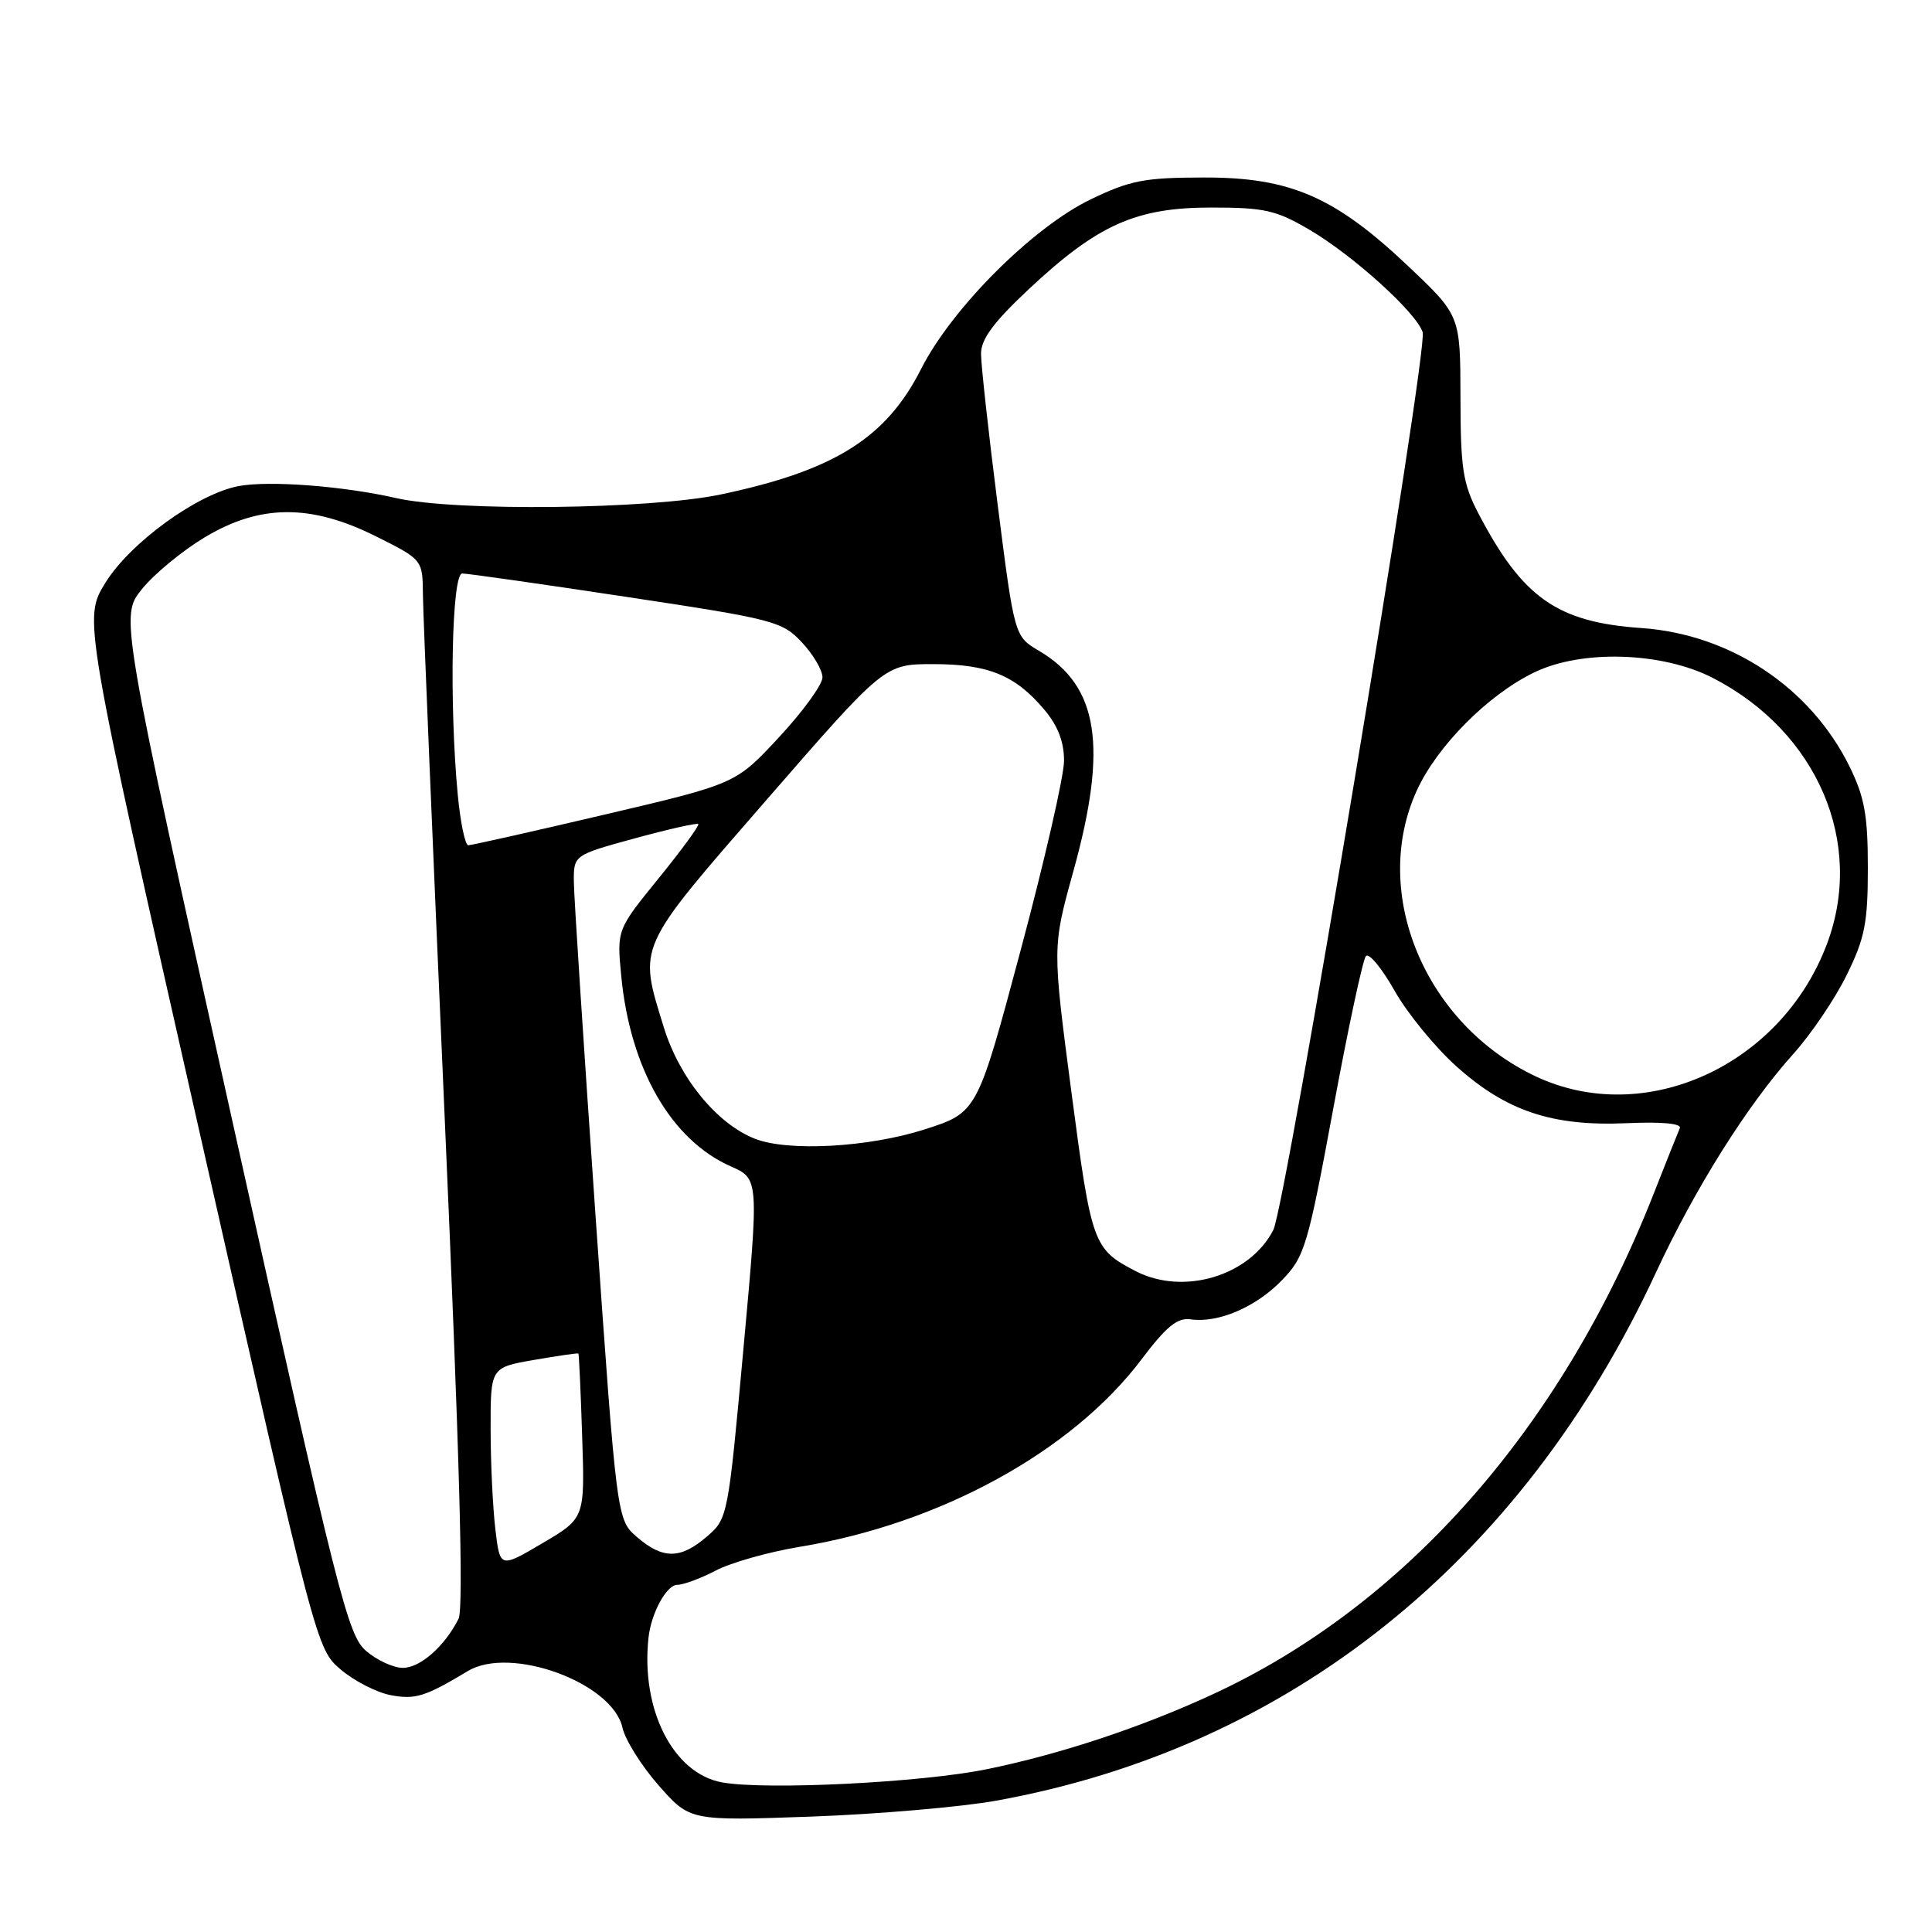 <?xml version="1.0" encoding="UTF-8" standalone="no"?>
<!DOCTYPE svg PUBLIC "-//W3C//DTD SVG 1.1//EN" "http://www.w3.org/Graphics/SVG/1.1/DTD/svg11.dtd" >
<svg xmlns="http://www.w3.org/2000/svg" xmlns:xlink="http://www.w3.org/1999/xlink" version="1.1" viewBox="0 0 256 256">
 <g >
 <path fill="currentColor"
d=" M 132.00 238.60 C 170.84 231.58 201.64 206.92 219.41 168.64 C 224.58 157.49 231.51 146.46 237.59 139.69 C 239.97 137.05 243.17 132.32 244.70 129.19 C 247.10 124.32 247.50 122.28 247.50 115.00 C 247.50 108.03 247.06 105.62 245.08 101.58 C 239.92 91.10 229.31 84.04 217.50 83.22 C 206.32 82.45 201.73 79.21 195.88 68.00 C 193.84 64.09 193.53 62.07 193.52 52.65 C 193.50 41.81 193.50 41.81 186.62 35.29 C 176.89 26.07 170.96 23.49 159.50 23.52 C 151.64 23.53 149.74 23.90 144.50 26.43 C 136.81 30.15 126.12 40.85 122.05 48.89 C 117.43 58.04 110.54 62.36 95.50 65.52 C 86.09 67.50 60.34 67.79 52.50 66.00 C 45.48 64.40 35.66 63.65 31.62 64.41 C 26.16 65.44 17.23 71.92 13.96 77.23 C 11.04 81.96 11.04 81.96 26.49 150.23 C 41.91 218.41 41.94 218.50 45.17 221.24 C 46.95 222.75 49.93 224.27 51.78 224.62 C 55.03 225.23 56.34 224.82 62.00 221.42 C 67.66 218.02 81.18 222.97 82.48 228.93 C 82.84 230.54 84.99 233.98 87.27 236.57 C 91.42 241.28 91.42 241.28 107.46 240.71 C 116.28 240.39 127.33 239.44 132.00 238.60 Z  M 95.70 236.18 C 89.21 235.02 84.89 226.54 85.93 217.00 C 86.28 213.75 88.32 210.00 89.74 210.00 C 90.56 210.00 92.86 209.14 94.86 208.10 C 96.86 207.05 101.86 205.64 105.97 204.96 C 124.58 201.91 142.06 192.32 151.26 180.12 C 154.55 175.76 156.01 174.57 157.77 174.82 C 161.42 175.34 166.40 173.21 169.85 169.65 C 172.87 166.53 173.27 165.23 176.66 146.92 C 178.63 136.24 180.59 127.13 180.99 126.68 C 181.40 126.23 183.10 128.29 184.78 131.26 C 186.45 134.23 190.13 138.73 192.94 141.26 C 199.57 147.22 205.65 149.26 215.51 148.83 C 220.27 148.62 222.86 148.87 222.58 149.50 C 222.34 150.05 220.78 153.94 219.13 158.15 C 206.94 189.18 186.21 212.72 160.68 224.51 C 151.23 228.88 140.47 232.45 130.75 234.43 C 122.11 236.20 101.55 237.22 95.70 236.18 Z  M 48.50 218.75 C 46.08 216.67 44.76 211.43 30.91 149.08 C 15.92 81.66 15.92 81.66 18.79 78.08 C 20.37 76.11 24.08 73.04 27.04 71.25 C 34.41 66.79 41.16 66.74 49.84 71.08 C 56.00 74.16 56.00 74.16 56.04 78.83 C 56.06 81.40 57.36 112.52 58.92 148.00 C 60.88 192.48 61.46 213.12 60.76 214.50 C 58.92 218.15 55.68 221.00 53.38 221.00 C 52.13 221.00 49.94 219.99 48.50 218.75 Z  M 65.64 202.65 C 65.30 199.82 65.01 193.83 65.01 189.35 C 65.00 181.20 65.00 181.20 70.75 180.20 C 73.91 179.65 76.56 179.27 76.64 179.35 C 76.72 179.43 76.95 184.38 77.14 190.34 C 77.50 201.17 77.50 201.17 71.88 204.48 C 66.25 207.80 66.25 207.80 65.64 202.65 Z  M 84.42 203.68 C 81.73 201.37 81.73 201.37 78.90 160.93 C 77.35 138.70 76.06 118.88 76.04 116.91 C 76.00 113.31 76.00 113.31 84.10 111.09 C 88.56 109.87 92.35 109.02 92.53 109.19 C 92.70 109.37 90.35 112.59 87.29 116.36 C 81.73 123.20 81.73 123.20 82.32 129.35 C 83.50 141.62 88.94 151.06 96.81 154.54 C 100.57 156.19 100.57 156.19 98.51 178.70 C 96.48 200.98 96.43 201.23 93.67 203.60 C 90.18 206.61 87.84 206.63 84.42 203.68 Z  M 150.50 168.44 C 144.84 165.51 144.63 164.91 141.97 144.73 C 139.44 125.50 139.44 125.50 142.21 115.50 C 146.82 98.91 145.58 90.90 137.68 86.24 C 134.42 84.32 134.42 84.32 132.20 66.91 C 130.98 57.33 129.99 48.31 129.99 46.86 C 130.00 44.92 131.68 42.66 136.38 38.26 C 145.47 29.76 150.53 27.50 160.50 27.50 C 167.55 27.50 169.09 27.85 173.49 30.43 C 179.33 33.86 187.68 41.43 188.51 44.02 C 189.25 46.36 170.39 159.70 168.72 162.98 C 165.60 169.07 156.82 171.70 150.50 168.44 Z  M 100.00 150.88 C 94.98 148.89 90.03 142.84 87.97 136.16 C 84.57 125.16 84.23 125.92 101.61 105.94 C 117.21 88.00 117.21 88.00 123.66 88.00 C 130.95 88.00 134.54 89.47 138.38 94.04 C 140.18 96.17 141.00 98.31 140.99 100.83 C 140.98 102.85 138.39 114.16 135.23 125.96 C 129.49 147.42 129.49 147.42 122.49 149.66 C 115.05 152.04 104.39 152.62 100.00 150.88 Z  M 203.50 142.63 C 188.82 135.71 181.57 118.35 187.71 104.80 C 190.40 98.87 197.15 92.07 203.31 89.09 C 209.62 86.04 220.28 86.38 227.00 89.85 C 240.83 96.99 247.12 111.69 242.08 125.08 C 236.01 141.23 217.96 149.43 203.50 142.63 Z  M 60.65 105.25 C 59.51 93.12 59.86 76.00 61.25 75.99 C 61.94 75.99 71.72 77.38 83.00 79.09 C 102.55 82.04 103.63 82.32 106.25 85.11 C 107.76 86.72 108.99 88.81 108.98 89.77 C 108.97 90.72 106.39 94.28 103.23 97.68 C 97.50 103.86 97.50 103.86 80.15 107.93 C 70.61 110.17 62.47 112.00 62.05 112.00 C 61.63 112.00 61.00 108.96 60.65 105.25 Z "/>
</g>
</svg>